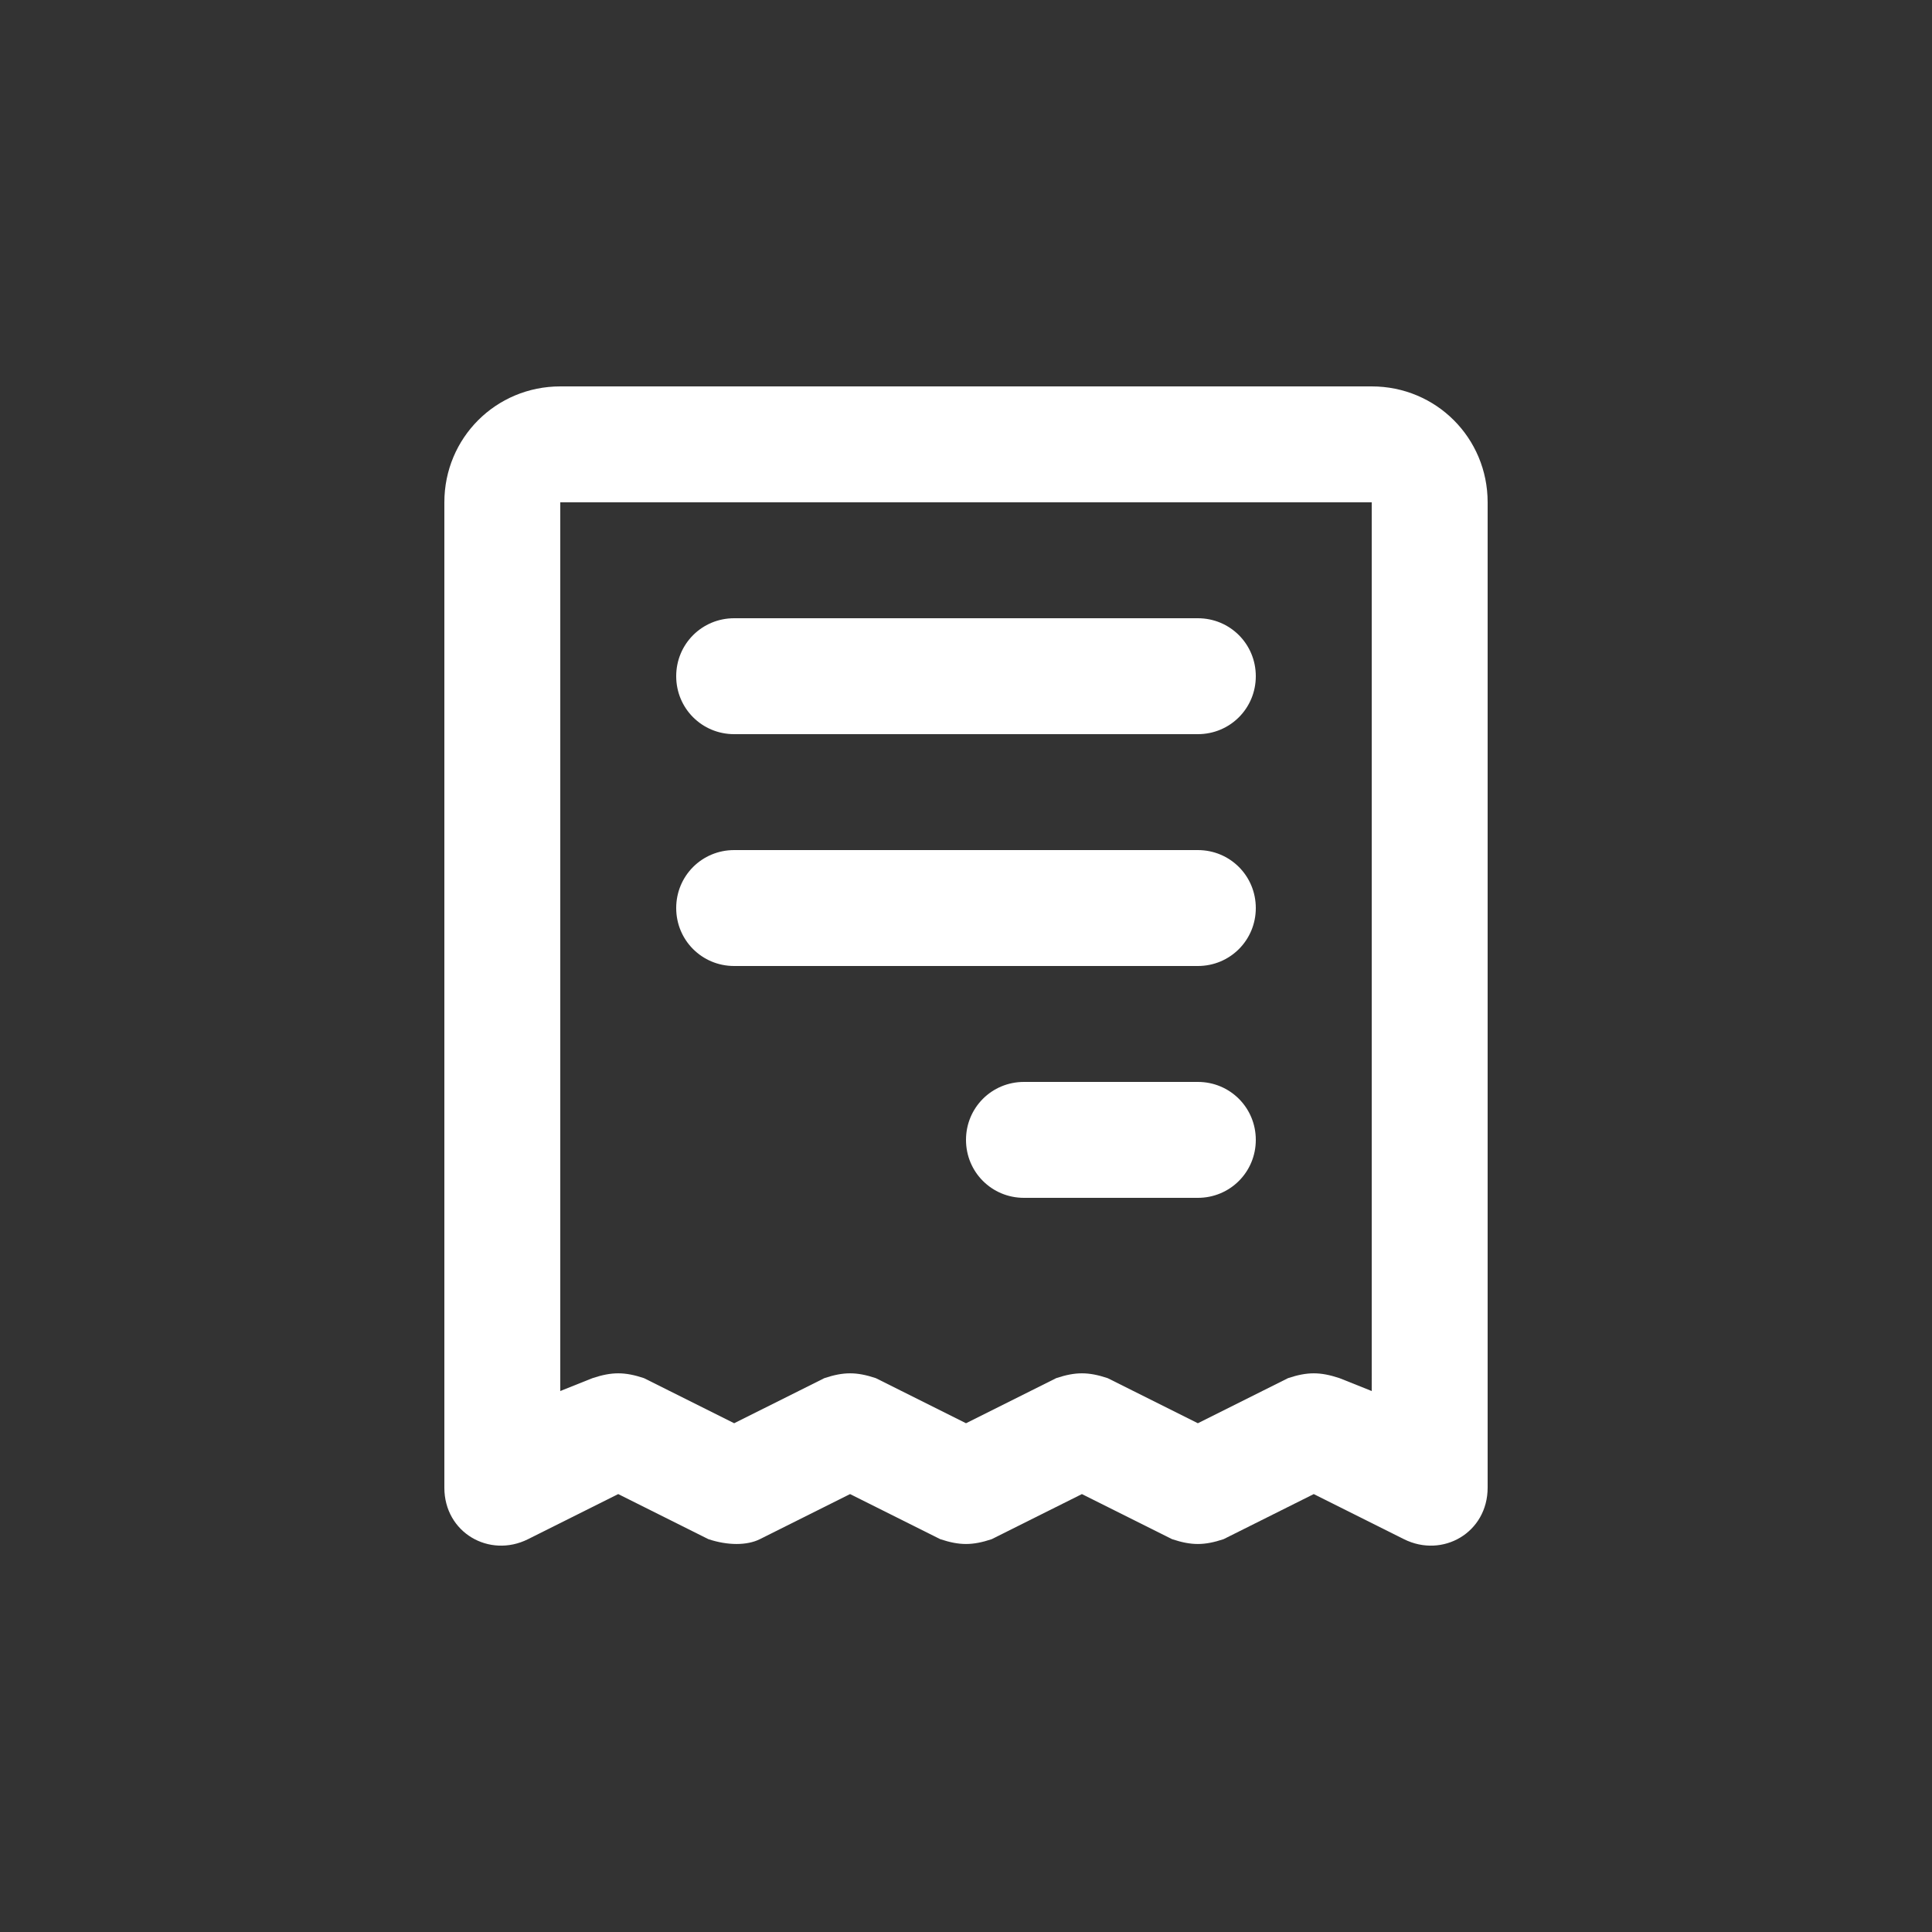 <svg version="1.2" xmlns="http://www.w3.org/2000/svg" viewBox="0 0 30 30" width="30" height="30">
	<rect x="0" y="0" width="30" height="30" fill="#333333" stroke="none"/>
	<title>image</title>
	<style>
		.s0 { fill: #ffffff } 
	</style>
	<path id="Layer" fill-rule="evenodd" class="s0" d="m6.9 23.1v-15.3c0-1 0.8-1.8 1.8-1.8h12.6c1 0 1.8 0.8 1.8 1.8v15.3c0 0.7-0.7 1.1-1.3 0.8l-1.4-0.7-1.4 0.7c-0.3 0.1-0.5 0.1-0.8 0l-1.4-0.7-1.4 0.7c-0.3 0.1-0.5 0.1-0.8 0l-1.4-0.7-1.4 0.7c-0.2 0.1-0.5 0.1-0.8 0l-1.4-0.7-1.4 0.7c-0.6 0.3-1.3-0.1-1.3-0.8zm14.4-15.3h-12.6v13.8l0.5-0.2c0.3-0.1 0.5-0.1 0.8 0l1.4 0.7 1.4-0.7c0.3-0.1 0.5-0.1 0.8 0l1.4 0.7 1.4-0.7c0.3-0.1 0.5-0.1 0.8 0l1.4 0.7 1.4-0.7c0.3-0.1 0.5-0.1 0.8 0l0.5 0.2zm-6.3 9.9c0-0.5 0.4-0.9 0.9-0.9h2.7c0.5 0 0.9 0.4 0.9 0.9 0 0.5-0.4 0.9-0.9 0.9h-2.7c-0.5 0-0.9-0.4-0.9-0.9zm-4.5-3.6c0-0.5 0.4-0.9 0.9-0.9h7.2c0.5 0 0.9 0.4 0.9 0.9 0 0.5-0.4 0.9-0.9 0.9h-7.2c-0.5 0-0.9-0.4-0.9-0.9zm0-3.6c0-0.5 0.4-0.9 0.9-0.9h7.2c0.5 0 0.9 0.4 0.9 0.9 0 0.5-0.4 0.9-0.9 0.9h-7.2c-0.5 0-0.9-0.4-0.9-0.9z"/>
</svg>